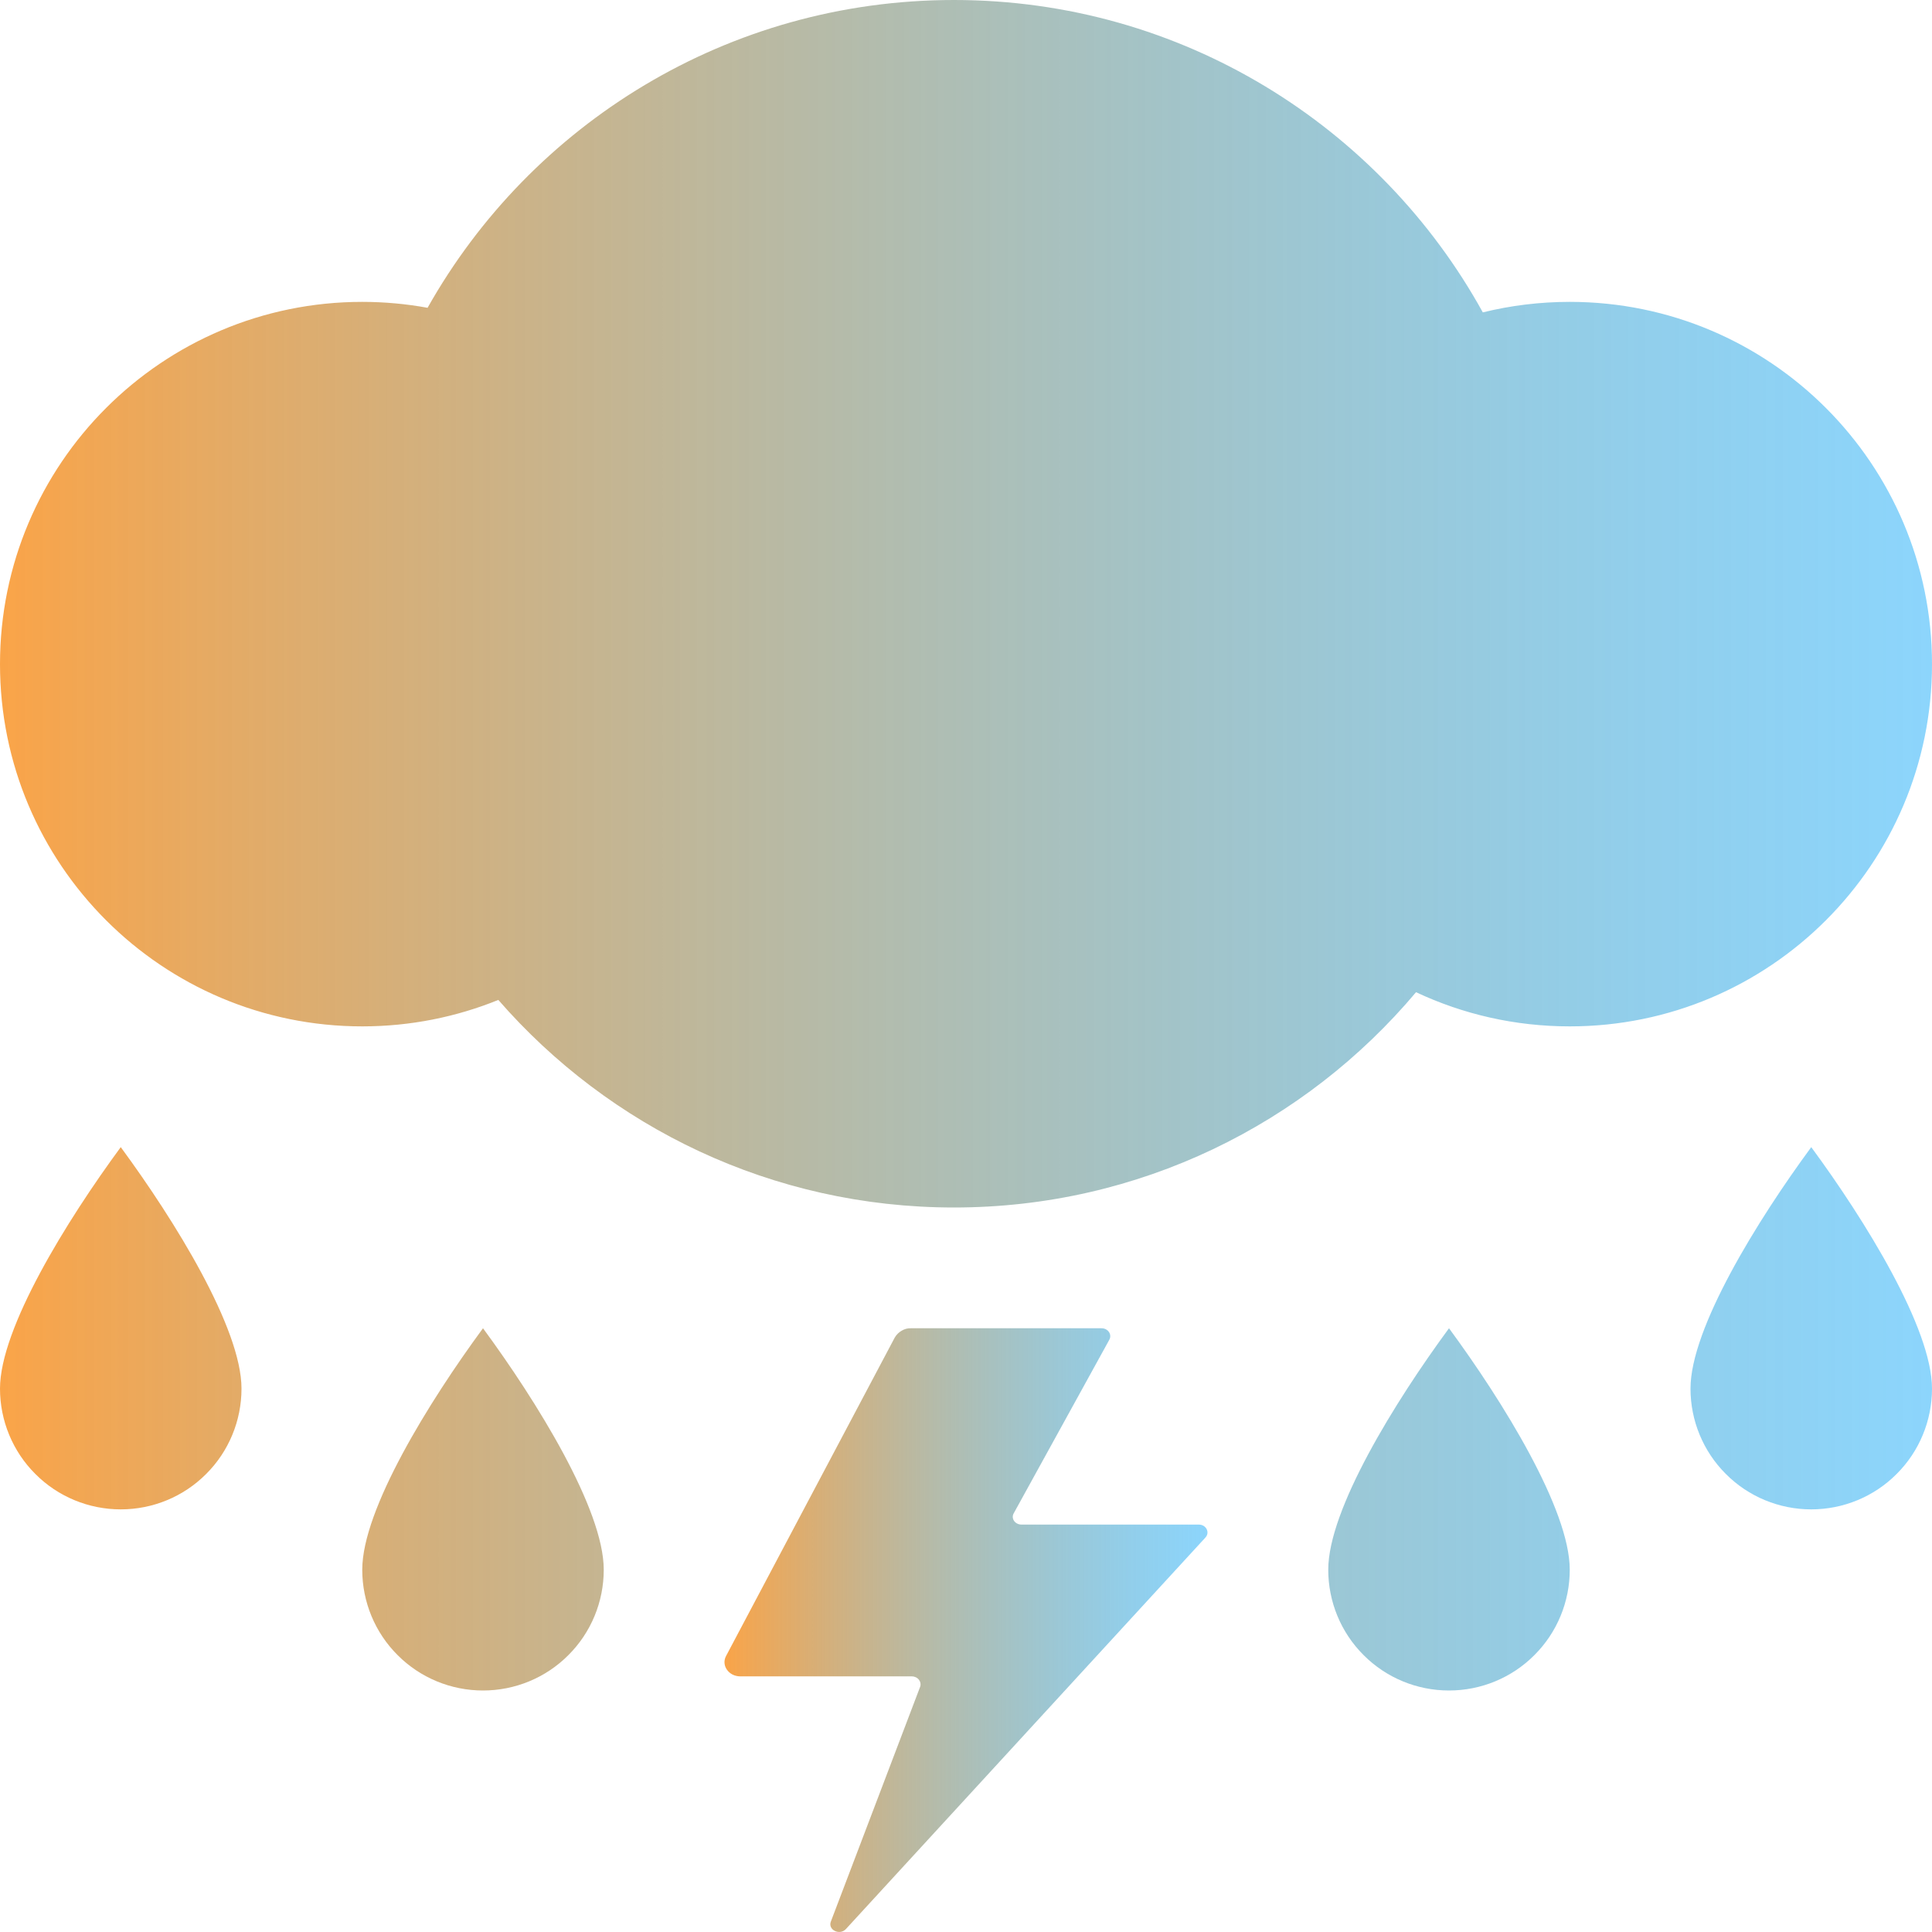 <svg xmlns="http://www.w3.org/2000/svg" xmlns:xlink="http://www.w3.org/1999/xlink" width="16" height="16" viewBox="0 0 16 16" fill="none">
<path d="M0 11.5C0 11.765 0.105 12.02 0.293 12.207C0.48 12.395 0.735 12.5 1 12.5C1.265 12.5 1.52 12.395 1.707 12.207C1.895 12.02 2 11.765 2 11.5C2 11 1.445 10.105 1 9.5C0.555 10.105 0 11 0 11.5ZM3 13C3 13.265 3.105 13.52 3.293 13.707C3.48 13.895 3.735 14 4 14C4.265 14 4.52 13.895 4.707 13.707C4.895 13.52 5 13.265 5 13C5 12.5 4.445 11.605 4 11C3.555 11.605 3 12.5 3 13ZM11.293 13.707C11.105 13.52 11 13.265 11 13C11 12.5 11.555 11.605 12 11C12.445 11.605 13 12.5 13 13C13 13.265 12.895 13.52 12.707 13.707C12.52 13.895 12.265 14 12 14C11.735 14 11.48 13.895 11.293 13.707ZM14 11.5C14 11.765 14.105 12.02 14.293 12.207C14.48 12.395 14.735 12.5 15 12.5C15.265 12.5 15.52 12.395 15.707 12.207C15.895 12.02 16 11.765 16 11.5C16 11 15.445 10.105 15 9.5C14.555 10.105 14 11 14 11.5Z" fill-rule="evenodd" style="mix-blend-mode:normal" fill="url(#linear_fill_xNh2O1oT6kqiFtSqaIUbn)" >
</path>
<path d="M8.46 12.626C8.406 12.626 8.371 12.576 8.395 12.533L9.187 11.095C9.211 11.051 9.176 11 9.122 11L7.544 11C7.517 10.999 7.491 11.006 7.468 11.02C7.444 11.033 7.424 11.053 7.41 11.077L6.013 13.714C5.971 13.793 6.035 13.883 6.131 13.883L7.551 13.883C7.601 13.883 7.635 13.927 7.62 13.97L6.881 15.913C6.854 15.982 6.953 16.031 7.005 15.976L9.983 12.733C10.022 12.691 9.989 12.626 9.928 12.626L8.46 12.626Z"  style="mix-blend-mode:normal" fill="url(#linear_fill_549QDyPiHpYsTVQTrWDG5)" >
</path>
<path d="M11.727 8.217C10.81 9.307 9.436 10 7.9 10C6.394 10 5.044 9.334 4.127 8.281C3.779 8.422 3.399 8.5 3 8.5C1.343 8.5 0 7.157 0 5.5C0 3.843 1.343 2.5 3 2.5C3.185 2.5 3.366 2.517 3.541 2.549C4.398 1.027 6.029 0 7.9 0C9.786 0 11.429 1.045 12.28 2.587C12.511 2.53 12.752 2.5 13 2.5C14.657 2.5 16 3.843 16 5.5C16 7.157 14.657 8.5 13 8.5C12.545 8.5 12.114 8.399 11.727 8.217Z"  style="mix-blend-mode:normal" fill="url(#linear_fill_YF9t8mTHLyTiu-tfCsStU)" >
</path>
<defs>
<linearGradient id="linear_fill_xNh2O1oT6kqiFtSqaIUbn" x1="0" y1="11.75" x2="16" y2="11.75" gradientUnits="userSpaceOnUse">
<stop offset="0" stop-color="#FAA448"  />
<stop offset="1" stop-color="#32B4FA" stop-opacity="0.56" />
</linearGradient>
<linearGradient id="linear_fill_549QDyPiHpYsTVQTrWDG5" x1="6" y1="13.5" x2="10" y2="13.5" gradientUnits="userSpaceOnUse">
<stop offset="0" stop-color="#FAA448"  />
<stop offset="1" stop-color="#32B4FA" stop-opacity="0.56" />
</linearGradient>
<linearGradient id="linear_fill_YF9t8mTHLyTiu-tfCsStU" x1="0" y1="5" x2="16" y2="5" gradientUnits="userSpaceOnUse">
<stop offset="0" stop-color="#FAA448"  />
<stop offset="1" stop-color="#32B4FA" stop-opacity="0.56" />
</linearGradient>
</defs>
</svg>
